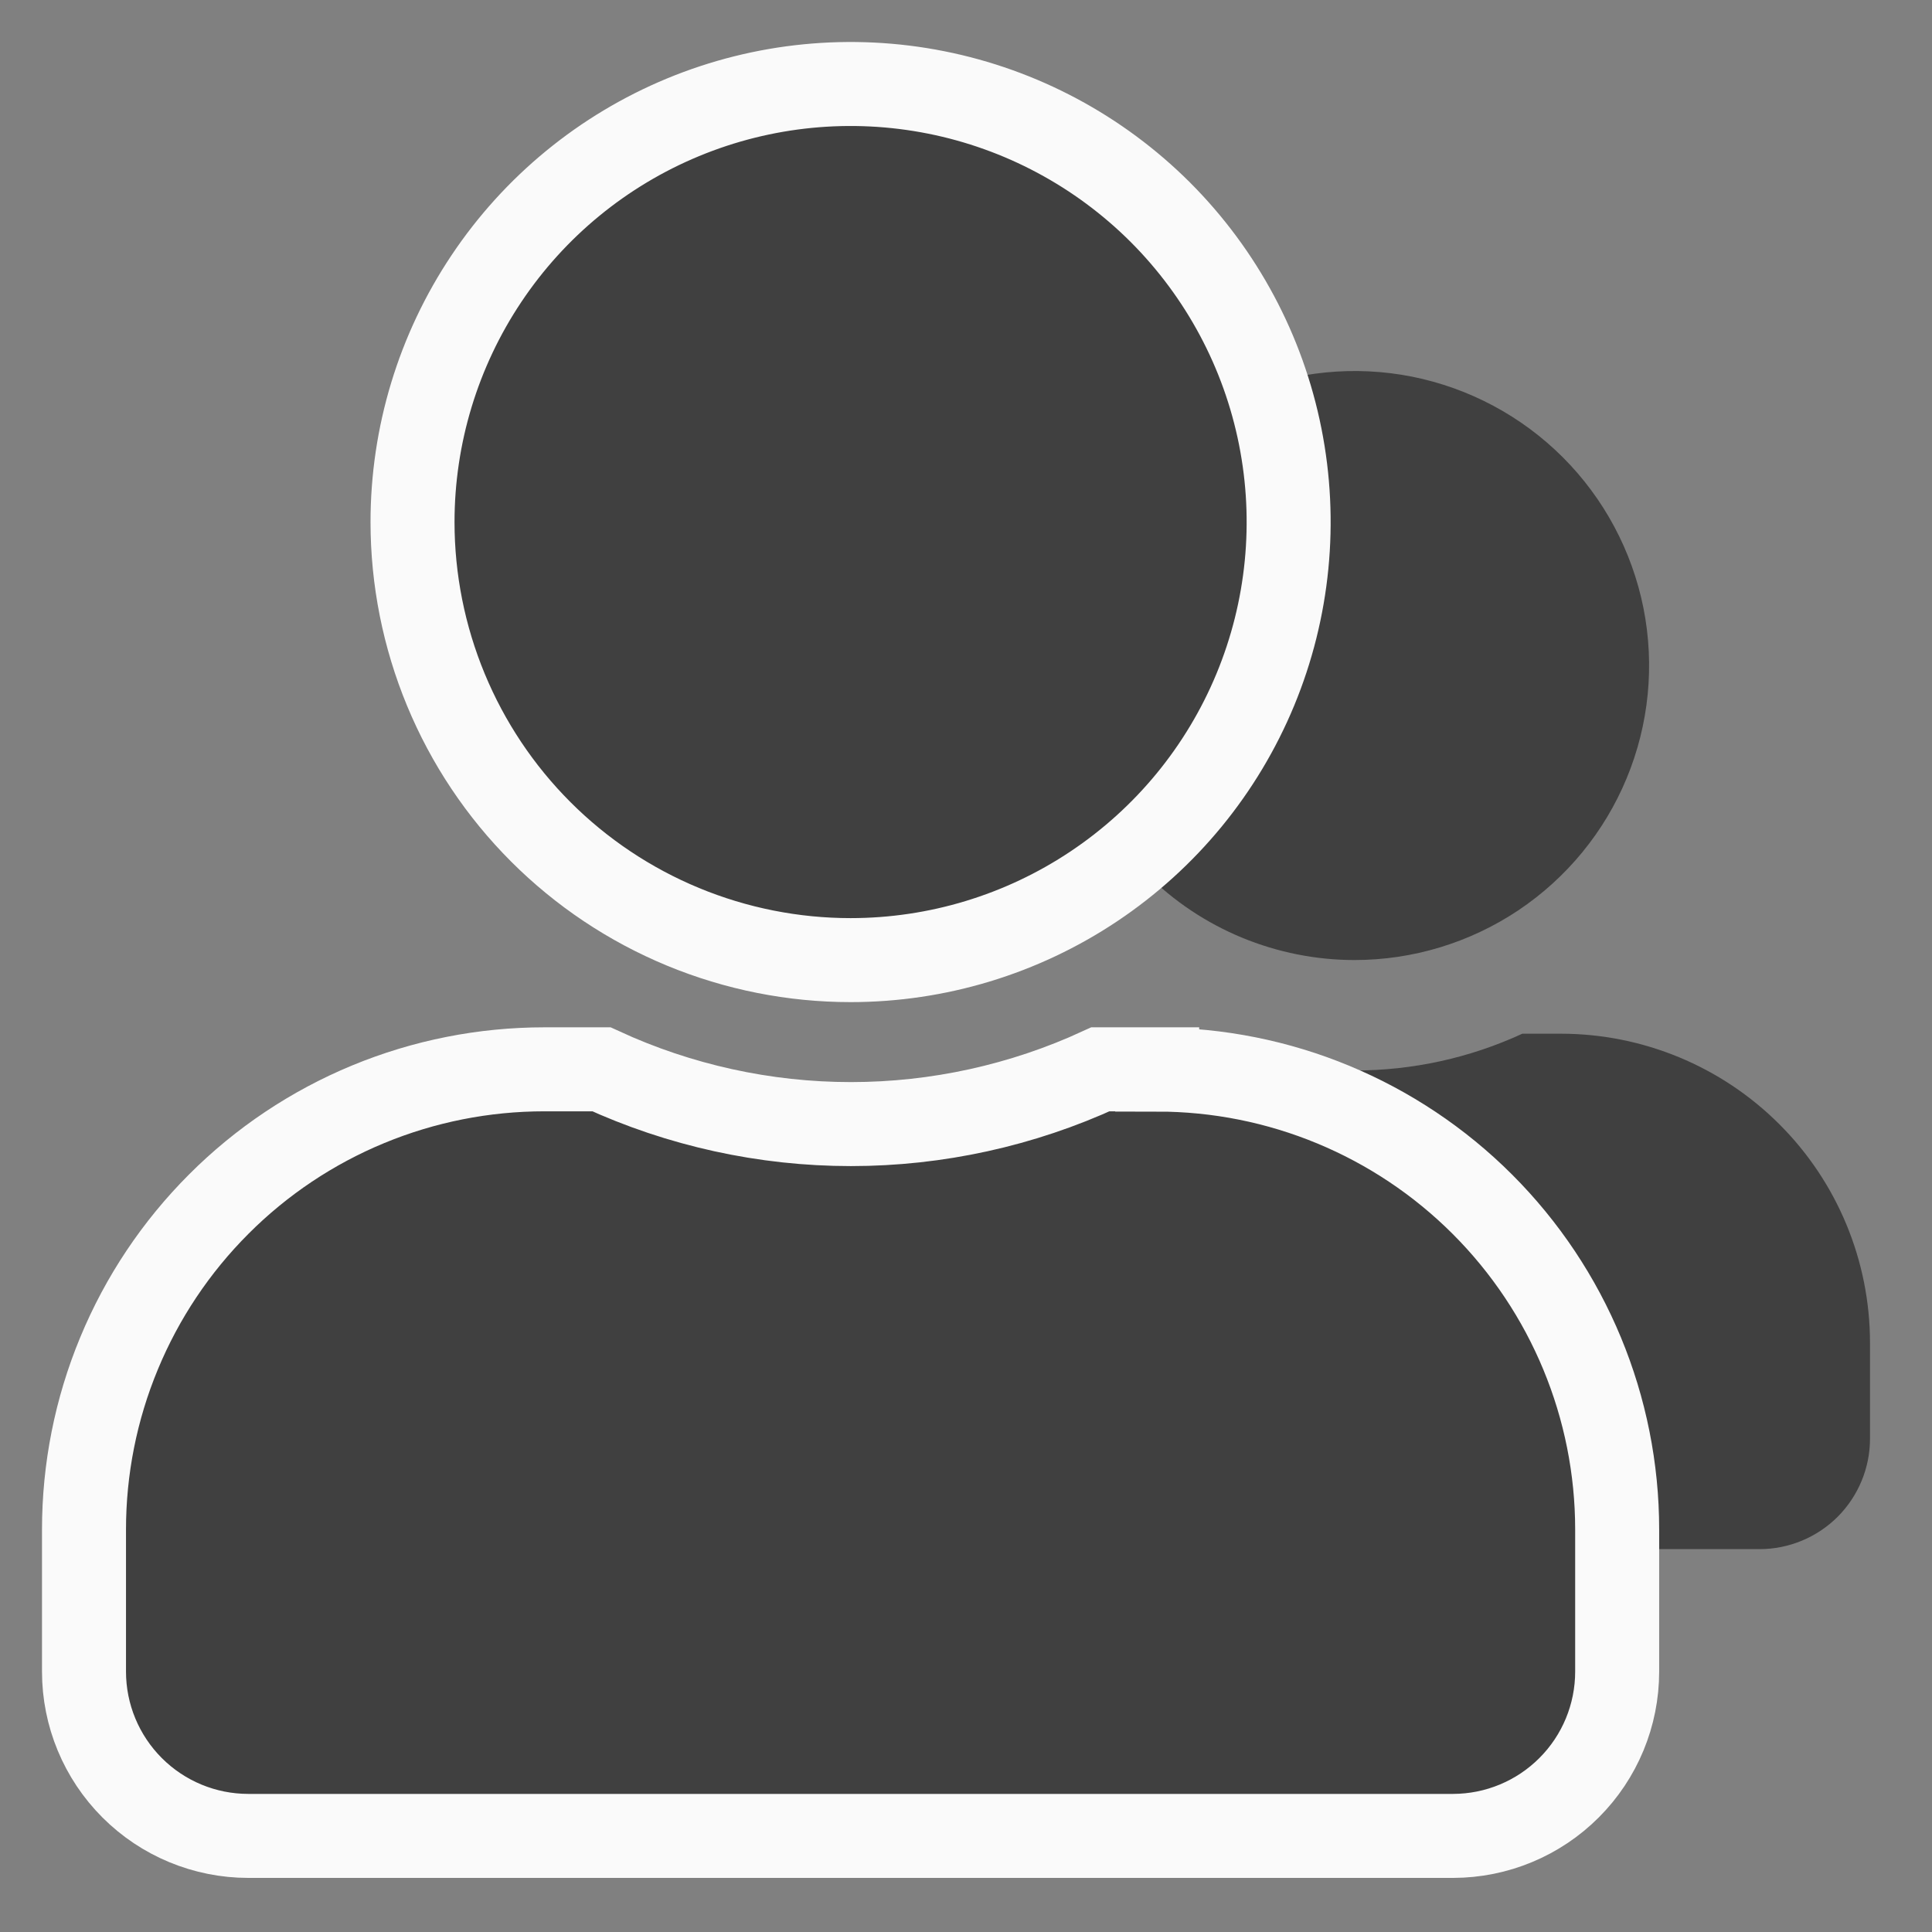 <svg width="23" height="23" viewBox="0 0 23 23" fill="none" xmlns="http://www.w3.org/2000/svg">
<rect x="0" y="0" width="23" height="23" fill="#808080" stroke="none"/>
<path d="M16.126 11.429C16.819 11.429 17.497 11.223 18.074 10.838C18.65 10.453 19.1 9.905 19.365 9.265C19.631 8.624 19.7 7.919 19.565 7.239C19.429 6.559 19.095 5.934 18.605 5.444C18.115 4.954 17.49 4.62 16.81 4.484C16.13 4.349 15.425 4.419 14.784 4.684C14.144 4.949 13.596 5.399 13.211 5.975C12.826 6.552 12.62 7.23 12.62 7.923C12.62 8.853 12.989 9.745 13.647 10.402C13.972 10.728 14.359 10.986 14.784 11.162C15.21 11.338 15.666 11.429 16.126 11.429ZM18.58 12.306H18.123C17.497 12.595 16.816 12.744 16.126 12.744C15.437 12.744 14.755 12.595 14.129 12.306H13.671C12.695 12.306 11.759 12.694 11.068 13.384C10.378 14.075 9.99 15.011 9.99 15.987V17.127C9.99 17.476 10.129 17.81 10.375 18.057C10.622 18.303 10.956 18.442 11.305 18.442H20.947C21.296 18.442 21.63 18.303 21.877 18.057C22.123 17.81 22.262 17.476 22.262 17.127V15.987C22.262 15.011 21.874 14.074 21.183 13.384C20.493 12.694 19.556 12.306 18.58 12.306Z" fill="#404040"/>
<path d="M10.126 11.43C11.157 11.43 12.166 11.124 13.023 10.551C13.881 9.978 14.549 9.164 14.944 8.211C15.339 7.258 15.442 6.209 15.241 5.198C15.04 4.186 14.543 3.257 13.814 2.527C13.084 1.798 12.155 1.301 11.143 1.1C10.132 0.899 9.083 1.002 8.13 1.397C7.177 1.792 6.363 2.46 5.79 3.318C5.217 4.175 4.911 5.184 4.911 6.215C4.911 6.9 5.046 7.578 5.308 8.211C5.57 8.844 5.954 9.419 6.438 9.903C6.922 10.387 7.497 10.771 8.13 11.033C8.763 11.295 9.441 11.43 10.126 11.43ZM13.776 12.73H13.1C12.169 13.159 11.155 13.382 10.13 13.382C9.105 13.382 8.091 13.159 7.16 12.73H6.48C5.76 12.73 5.048 12.871 4.383 13.146C3.718 13.421 3.113 13.825 2.605 14.334C2.096 14.843 1.692 15.447 1.417 16.112C1.141 16.777 1 17.489 1 18.209V19.9C1 20.419 1.206 20.916 1.573 21.283C1.94 21.65 2.437 21.856 2.956 21.856H17.3C17.818 21.855 18.315 21.648 18.68 21.282C19.047 20.915 19.252 20.418 19.252 19.9V18.209C19.252 16.757 18.675 15.364 17.648 14.337C16.621 13.31 15.228 12.733 13.776 12.733V12.73Z" fill="#404040" stroke="#FAFAFA"/>
</svg>
